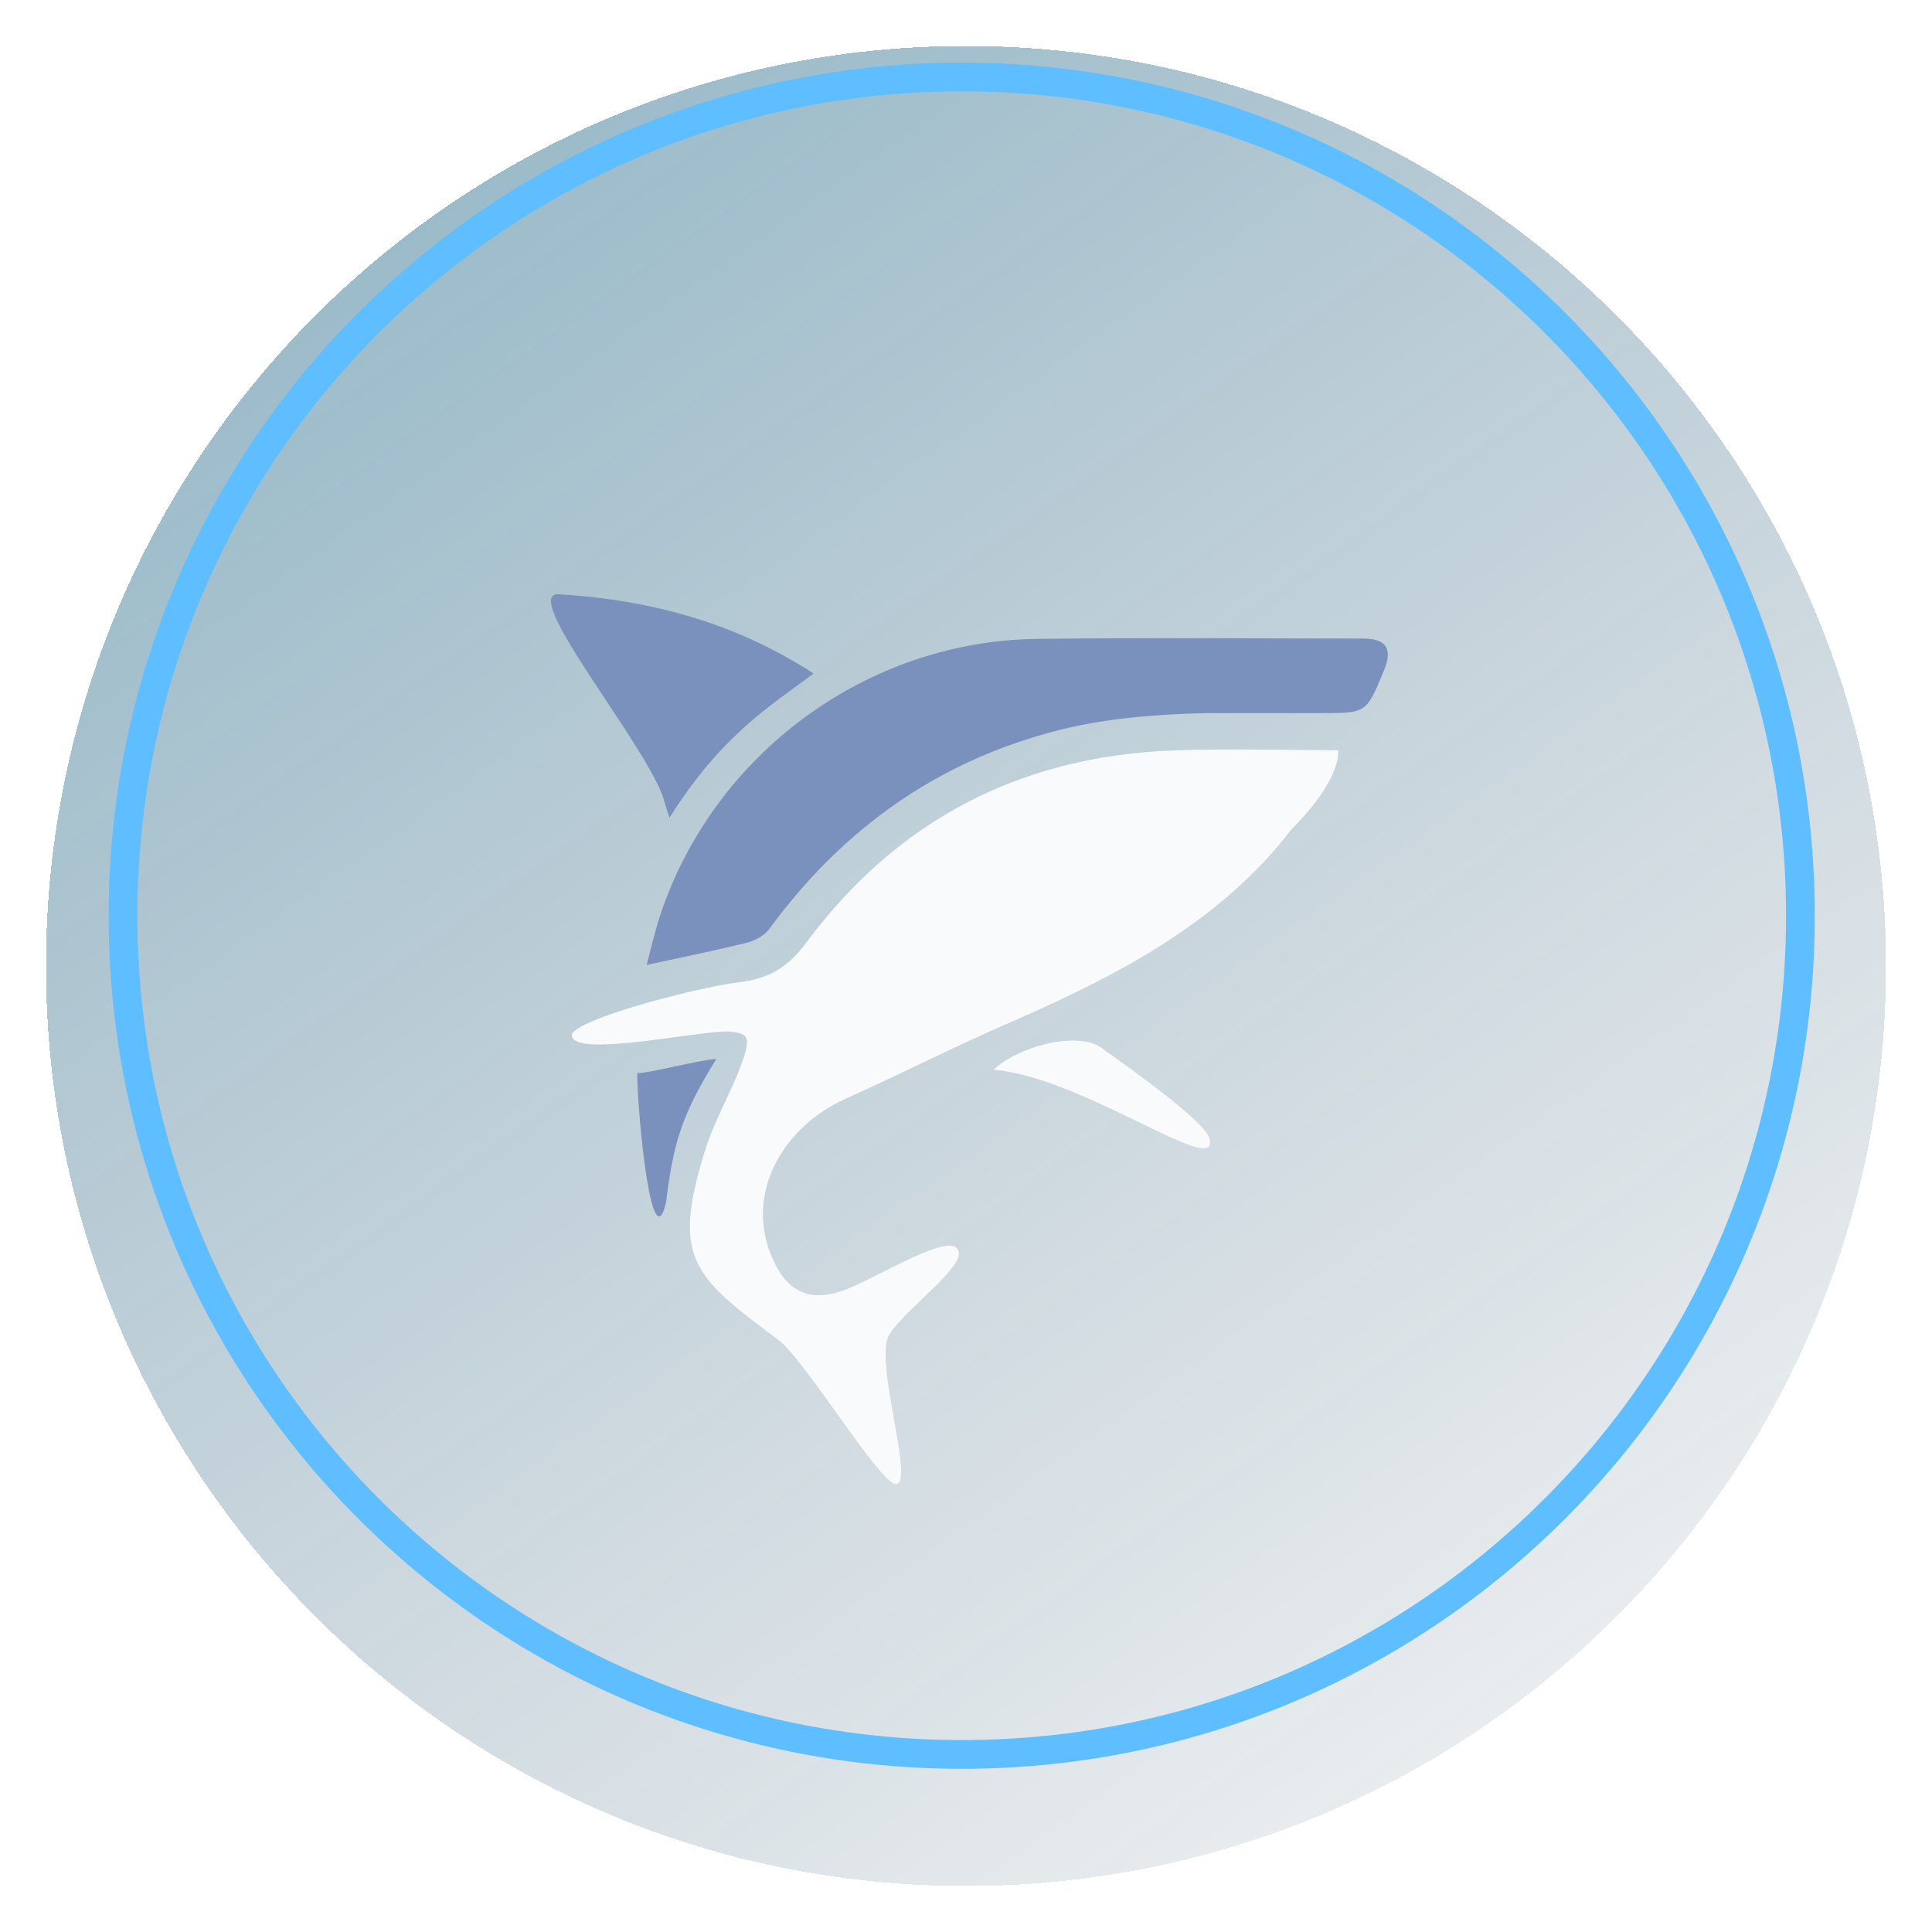 <svg width="168" height="168" viewBox="0 0 168 168" fill="none" xmlns="http://www.w3.org/2000/svg">
<g filter="url(#filter0_bd_563_2742)">
<path d="M84 160C128.183 160 164 124.183 164 80C164 35.817 128.183 0 84 0C39.817 0 4 35.817 4 80C4 124.183 39.817 160 84 160Z" fill="url(#paint0_linear_563_2742)" shape-rendering="crispEdges"/>
</g>
<path d="M83.628 152.558C123.906 152.558 156.558 119.906 156.558 79.628C156.558 39.35 123.906 6.698 83.628 6.698C43.35 6.698 10.698 39.35 10.698 79.628C10.698 119.906 43.35 152.558 83.628 152.558Z" stroke="#5FBEFF" stroke-width="2.5" stroke-miterlimit="10"/>
<g filter="url(#filter1_d_563_2742)">
<path d="M101.945 55.262C88.724 55.769 78.022 61.322 70.135 71.94C68.556 74.067 66.943 75.085 64.359 75.398C60.382 75.877 48.824 78.947 49.764 80.2C50.39 81.766 59.432 79.921 62.621 79.717C62.709 79.711 62.8 79.705 62.887 79.698C63.163 79.683 63.407 79.689 63.623 79.717C64.876 79.874 65.224 80.124 64.776 81.622C63.952 84.365 62.204 87.178 61.352 89.909C58.408 99.334 60.1 100.872 67.679 106.513C70.044 108.27 76.7 119.351 77.953 119.038C79.519 118.725 75.933 108.263 77.345 106.024C78.748 103.8 84.217 99.932 83.277 98.679C82.651 97.113 76.371 101.038 73.568 102.125C70.301 103.393 68.268 102.265 66.99 98.992C64.876 93.577 68.137 87.958 73.568 85.524C78.629 83.257 82.335 81.318 87.412 79.091C87.916 78.868 88.424 78.652 88.928 78.43C97.103 74.803 105.014 70.628 110.965 63.768C111.351 63.324 111.708 62.854 112.262 62.165C116.816 57.595 116.356 55.236 116.356 55.236C111.542 55.233 106.737 55.08 101.945 55.262Z" fill="#F9FAFB"/>
<path d="M86.413 83.019C93.93 83.645 105.519 92.102 105.205 89.283C105.519 88.03 98.75 83.247 95.809 81.139C93.57 79.532 88.27 81.164 86.413 83.019Z" fill="#F9FAFB"/>
<path d="M55.404 83.332C55.445 87.025 56.657 99.619 57.91 94.608C58.536 89.596 59.163 87.09 62.295 82.079C60.504 82.229 57.121 83.185 55.404 83.332Z" fill="#7B91BD"/>
<path d="M118.514 45.527C109.071 45.521 99.624 45.442 90.184 45.555C75.381 45.73 62.082 55.531 57.409 69.582C56.939 70.988 56.623 72.448 56.228 73.907C59.295 73.24 62.145 72.67 64.958 71.968C65.672 71.79 66.486 71.339 66.912 70.759C72.866 62.622 80.562 56.871 90.234 53.996C93.898 52.906 98.002 52.154 105.061 52.01C108.344 52.01 111.626 52.01 114.909 52.01C118.818 52.01 118.818 52.01 120.343 48.308C121.129 46.41 120.565 45.53 118.514 45.527Z" fill="#7B91BD"/>
<path d="M58.224 61.094C62.765 53.893 66.993 51.384 70.752 48.565C66.367 45.746 59.476 42.301 48.514 41.674C45.382 41.674 55.285 53.674 57.459 58.807C57.672 59.211 58.079 60.852 58.224 61.094Z" fill="#7B91BD"/>
</g>
<defs>
<filter id="filter0_bd_563_2742" x="-36" y="-40" width="240" height="240" filterUnits="userSpaceOnUse" color-interpolation-filters="sRGB">
<feFlood flood-opacity="0" result="BackgroundImageFix"/>
<feGaussianBlur in="BackgroundImage" stdDeviation="20"/>
<feComposite in2="SourceAlpha" operator="in" result="effect1_backgroundBlur_563_2742"/>
<feColorMatrix in="SourceAlpha" type="matrix" values="0 0 0 0 0 0 0 0 0 0 0 0 0 0 0 0 0 0 127 0" result="hardAlpha"/>
<feOffset dy="4"/>
<feGaussianBlur stdDeviation="2"/>
<feComposite in2="hardAlpha" operator="out"/>
<feColorMatrix type="matrix" values="0 0 0 0 0 0 0 0 0 0 0 0 0 0 0 0 0 0 0.25 0"/>
<feBlend mode="normal" in2="effect1_backgroundBlur_563_2742" result="effect2_dropShadow_563_2742"/>
<feBlend mode="normal" in="SourceGraphic" in2="effect2_dropShadow_563_2742" result="shape"/>
</filter>
<filter id="filter1_d_563_2742" x="37.907" y="41.674" width="92.776" height="97.37" filterUnits="userSpaceOnUse" color-interpolation-filters="sRGB">
<feFlood flood-opacity="0" result="BackgroundImageFix"/>
<feColorMatrix in="SourceAlpha" type="matrix" values="0 0 0 0 0 0 0 0 0 0 0 0 0 0 0 0 0 0 127 0" result="hardAlpha"/>
<feOffset dy="10"/>
<feGaussianBlur stdDeviation="5"/>
<feComposite in2="hardAlpha" operator="out"/>
<feColorMatrix type="matrix" values="0 0 0 0 0.067 0 0 0 0 0.094 0 0 0 0 0.153 0 0 0 1 0"/>
<feBlend mode="normal" in2="BackgroundImageFix" result="effect1_dropShadow_563_2742"/>
<feBlend mode="normal" in="SourceGraphic" in2="effect1_dropShadow_563_2742" result="shape"/>
</filter>
<linearGradient id="paint0_linear_563_2742" x1="37.337" y1="9.161" x2="132.984" y2="144.003" gradientUnits="userSpaceOnUse">
<stop stop-color="#0DCAF0"/>
<stop offset="0" stop-color="#005278" stop-opacity="0.4"/>
<stop offset="1" stop-color="#234761" stop-opacity="0.1"/>
</linearGradient>
</defs>
</svg>
